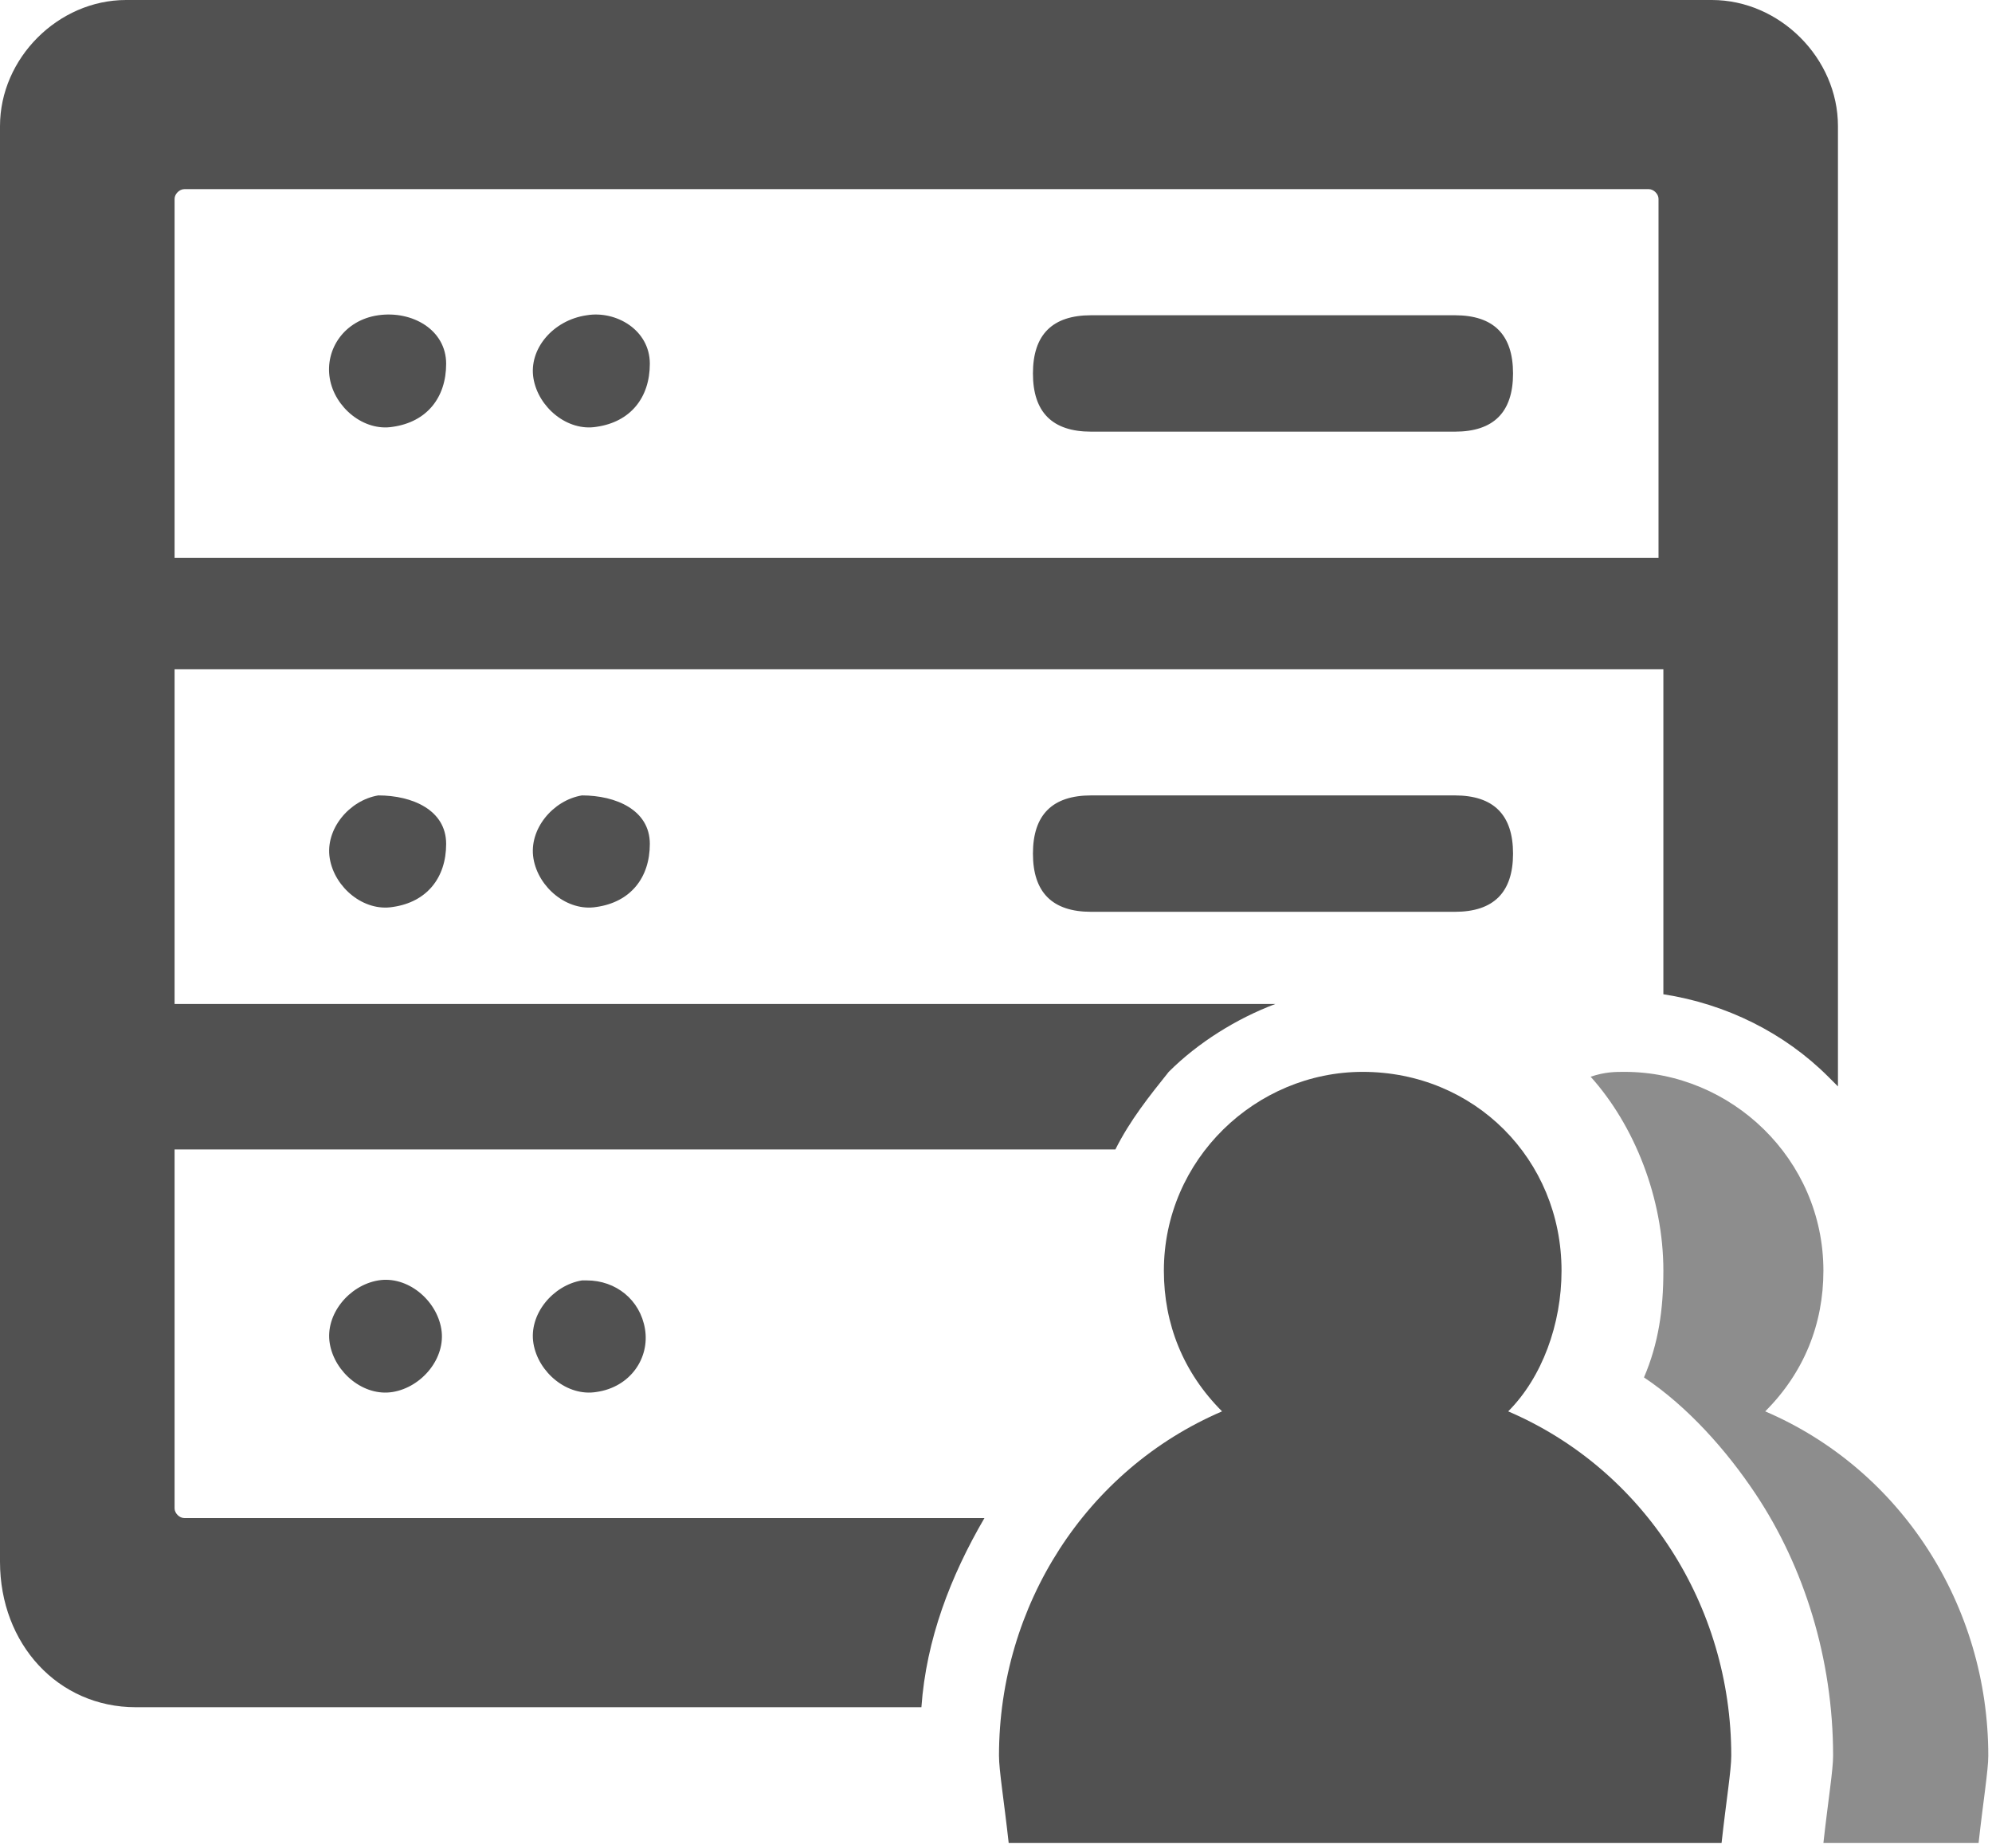 <?xml version="1.0" standalone="no"?><!DOCTYPE svg PUBLIC "-//W3C//DTD SVG 1.1//EN" "http://www.w3.org/Graphics/SVG/1.1/DTD/svg11.dtd"><svg t="1740643415569" class="icon" viewBox="0 0 1104 1024" version="1.1" xmlns="http://www.w3.org/2000/svg" p-id="11715" xmlns:xlink="http://www.w3.org/1999/xlink" width="69" height="64"><path d="M900.367 593.974c59.129 0 110.194 48.378 110.194 110.194 0 29.564-10.751 56.441-32.252 77.942 75.255 32.252 123.633 107.507 123.633 190.824 0 8.063-2.688 24.189-5.375 48.378h-86.005c2.688-24.189 5.375-40.315 5.375-48.378 0-53.753-16.126-104.819-43.003-145.134-16.126-24.189-37.627-48.378-61.816-64.504 8.063-18.814 10.751-37.627 10.751-59.129 0-40.315-16.126-80.63-40.315-107.507 8.063-2.688 13.438-2.688 18.814-2.688z" fill="#515151" opacity=".65" p-id="11716"></path><path d="M806.299 174.698h-201.575c-21.501 0-32.252 10.751-32.252 32.252 0 21.501 10.751 32.252 32.252 32.252H806.299c21.501 0 32.252-10.751 32.252-32.252 0-21.501-10.751-32.252-32.252-32.252zM325.207 174.698c-2.688 0-2.688 0 0 0-18.814 2.688-32.252 18.814-29.564 34.94 2.688 16.126 18.814 29.564 34.94 26.877 18.814-2.688 29.564-16.126 29.564-34.94s-18.814-29.564-34.94-26.877zM838.551 473.029c0-21.501-10.751-32.252-32.252-32.252h-201.575c-21.501 0-32.252 10.751-32.252 32.252 0 21.501 10.751 32.252 32.252 32.252H806.299c21.501 0 32.252-10.751 32.252-32.252zM209.638 174.698c-18.814 2.688-29.564 18.814-26.877 34.94 2.688 16.126 18.814 29.564 34.94 26.877 18.814-2.688 29.564-16.126 29.564-34.94s-18.814-29.564-37.627-26.877zM322.52 440.777c-16.126 2.688-29.564 18.814-26.877 34.94 2.688 16.126 18.814 29.564 34.94 26.877 18.814-2.688 29.564-16.126 29.564-34.94s-18.814-26.877-37.627-26.877z" fill="#515151" p-id="11717"></path><path d="M545.596 841.239H102.131c-2.688 0-5.375-2.688-5.375-5.375v-198.887H618.163c8.063-16.126 18.814-29.564 29.564-43.003 16.126-16.126 37.627-29.564 59.129-37.627H96.756v-185.449h825.113v180.073c34.94 5.375 67.192 21.501 91.381 45.69l5.375 5.375V69.879c0-37.627-32.252-69.879-69.879-69.879H69.879C32.252 0 0 32.252 0 69.879v795.549c0 45.69 32.252 80.63 75.255 80.63H510.656c2.688-37.627 16.126-72.567 34.94-104.819zM96.756 110.194c0-2.688 2.688-5.375 5.375-5.375H913.806c2.688 0 5.375 2.688 5.375 5.375v198.887H96.756V110.194z" fill="#515151" p-id="11718"></path><path d="M244.577 736.42c-2.688-16.126-18.814-29.564-34.94-26.877-16.126 2.688-29.564 18.814-26.877 34.94 2.688 16.126 18.814 29.564 34.94 26.877 16.126-2.688 29.564-18.814 26.877-34.94zM322.52 709.543c-16.126 2.688-29.564 18.814-26.877 34.94 2.688 16.126 18.814 29.564 34.94 26.877 18.814-2.688 29.564-18.814 26.877-34.94-2.688-16.126-16.126-26.877-32.252-26.877H322.52zM209.638 440.777c-16.126 2.688-29.564 18.814-26.877 34.94 2.688 16.126 18.814 29.564 34.94 26.877 18.814-2.688 29.564-16.126 29.564-34.94s-18.814-26.877-37.627-26.877zM865.428 704.168c0-61.816-48.378-110.194-110.194-110.194-59.129 0-110.194 48.378-110.194 110.194 0 29.564 10.751 56.441 32.252 77.942-75.255 32.252-123.633 107.507-123.633 190.824 0 8.063 2.688 24.189 5.375 48.378h395.087c2.688-24.189 5.375-40.315 5.375-48.378 0-83.318-48.378-158.572-123.633-190.824 18.814-18.814 29.564-48.378 29.564-77.942z" fill="#515151" p-id="11719"></path></svg>
